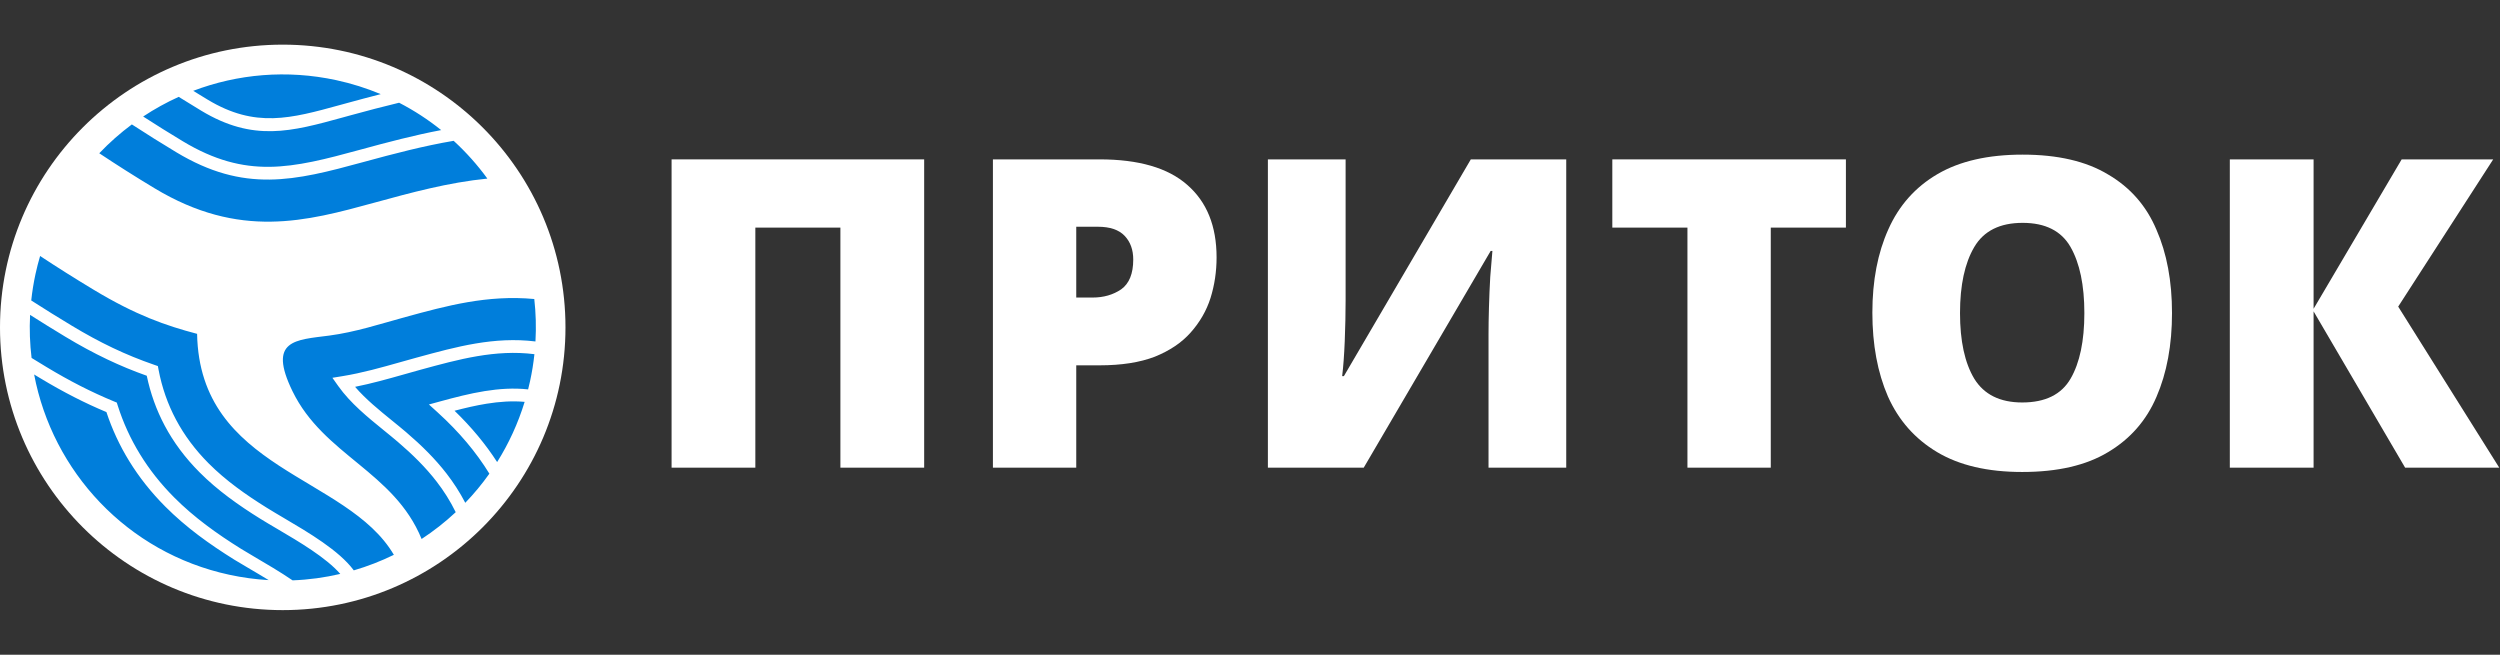 <svg width="168" height="44" viewBox="0 0 168 44" fill="none" xmlns="http://www.w3.org/2000/svg">
<rect x="0" y="0" width="168" height="44" fill="#333333" stroke="none"/>
<circle cx="19" cy="22" r="19" fill="white"/>
<path fill-rule="evenodd" clip-rule="evenodd" d="M22.603 5.388C19.269 4.667 15.952 4.977 12.984 6.104C13.312 6.307 13.64 6.507 13.967 6.704C17.153 8.624 19.545 7.966 22.838 7.059L23.322 6.926C24.088 6.716 24.84 6.515 25.584 6.326C24.638 5.93 23.642 5.613 22.603 5.388ZM12.009 6.509C11.178 6.885 10.379 7.327 9.62 7.83C10.508 8.405 11.4 8.959 12.285 9.493C14.416 10.777 16.253 11.23 18.107 11.211C19.985 11.191 21.913 10.687 24.181 10.067C26.058 9.553 27.854 9.082 29.647 8.742C28.777 8.043 27.831 7.425 26.82 6.903C25.748 7.159 24.662 7.447 23.547 7.752L23.064 7.885C19.564 8.849 17.022 9.548 13.524 7.439C13.022 7.137 12.516 6.826 12.009 6.509ZM8.861 8.361C8.079 8.942 7.346 9.59 6.671 10.299C7.827 11.069 9.061 11.853 10.383 12.649C16.102 16.097 20.595 14.868 25.153 13.621C27.624 12.945 30.11 12.265 32.751 12.001C32.085 11.085 31.327 10.234 30.486 9.463C28.485 9.802 26.497 10.321 24.406 10.893C22.08 11.529 20.099 12.046 18.114 12.067C16.105 12.088 14.124 11.603 11.842 10.228C10.852 9.631 9.855 9.009 8.861 8.361ZM2.695 17.203C2.579 17.598 2.476 17.999 2.387 18.408C2.258 19.003 2.163 19.598 2.099 20.191C3.004 20.773 3.917 21.34 4.834 21.892C5.766 22.454 6.669 22.945 7.578 23.378C8.486 23.81 9.407 24.186 10.374 24.519L10.609 24.6L10.655 24.846C10.881 26.033 11.269 27.15 11.827 28.199C12.386 29.249 13.114 30.228 14.018 31.136C14.598 31.718 15.221 32.243 15.873 32.731C16.523 33.219 17.213 33.675 17.921 34.117C18.291 34.347 18.669 34.57 19.071 34.807C20.736 35.787 22.788 36.994 23.772 38.325L23.775 38.329C24.703 38.057 25.604 37.706 26.467 37.284C23.317 31.915 13.418 31.608 13.245 22.434C11.148 21.884 9.132 21.182 6.294 19.471C5.027 18.708 3.829 17.952 2.695 17.203ZM2.022 21.161C1.972 22.137 2.007 23.104 2.122 24.053C2.465 24.265 2.809 24.474 3.153 24.681C3.909 25.137 4.656 25.554 5.404 25.936C6.159 26.32 6.908 26.666 7.661 26.976L7.848 27.053L7.908 27.243C8.273 28.395 8.773 29.492 9.41 30.528C10.041 31.558 10.808 32.528 11.712 33.434C12.379 34.104 13.095 34.712 13.846 35.279C14.6 35.849 15.388 36.375 16.197 36.88C16.449 37.036 16.752 37.214 17.1 37.419C17.867 37.868 18.841 38.44 19.661 39C20.752 38.959 21.825 38.811 22.867 38.567C21.908 37.47 20.115 36.414 18.638 35.545C18.199 35.287 17.787 35.045 17.468 34.845C16.751 34.399 16.045 33.93 15.359 33.416C14.674 32.903 14.019 32.351 13.411 31.74C12.443 30.769 11.664 29.723 11.068 28.602C10.51 27.552 10.11 26.435 9.862 25.25C8.954 24.929 8.08 24.566 7.212 24.153C6.27 23.705 5.341 23.201 4.391 22.628C3.598 22.15 2.808 21.661 2.022 21.161ZM2.294 25.165C3.527 31.673 8.526 37.134 15.407 38.623C16.293 38.815 17.178 38.934 18.055 38.984C17.572 38.688 17.087 38.404 16.667 38.157C16.282 37.931 15.948 37.735 15.744 37.608C14.913 37.09 14.104 36.549 13.329 35.965C12.552 35.378 11.807 34.744 11.104 34.039C10.153 33.084 9.345 32.062 8.679 30.978C8.04 29.939 7.531 28.841 7.151 27.691C6.422 27.386 5.714 27.058 5.015 26.701C4.251 26.312 3.487 25.885 2.71 25.417L2.294 25.165ZM28.332 36.22C29.145 35.687 29.912 35.085 30.624 34.419C30.258 33.672 29.827 32.992 29.336 32.357C28.6 31.403 27.726 30.543 26.738 29.698C26.439 29.442 26.125 29.188 25.806 28.928C24.715 28.042 23.55 27.096 22.735 25.949L22.337 25.388L23.016 25.277C24.338 25.062 25.616 24.701 26.913 24.334C27.221 24.247 27.529 24.16 27.994 24.032L28.053 24.016C30.671 23.3 33.208 22.606 35.983 22.946C36.038 21.984 36.01 21.03 35.904 20.094C32.754 19.798 29.989 20.554 27.247 21.304C25.551 21.768 23.876 22.321 22.125 22.551C19.863 22.848 17.97 22.826 19.655 26.288C21.751 30.595 26.474 31.679 28.332 36.22ZM31.266 33.788C31.851 33.18 32.393 32.527 32.886 31.831C32.008 30.399 30.858 29.027 29.401 27.705L28.823 27.181L29.577 26.975C30.55 26.709 31.555 26.446 32.573 26.282C33.542 26.126 34.521 26.061 35.489 26.167C35.536 25.981 35.581 25.793 35.622 25.604C35.753 25.002 35.849 24.4 35.913 23.801C33.288 23.471 30.823 24.146 28.278 24.842L28.219 24.858C27.961 24.929 27.551 25.045 27.145 25.16C26.055 25.468 24.979 25.772 23.861 25.995C24.573 26.823 25.483 27.563 26.347 28.264C26.675 28.53 26.998 28.792 27.296 29.047C28.324 29.926 29.237 30.826 30.015 31.833C30.484 32.441 30.902 33.086 31.266 33.788ZM33.407 31.05C34.184 29.812 34.811 28.457 35.256 27.005C34.416 26.929 33.56 26.991 32.707 27.128C31.982 27.245 31.257 27.416 30.545 27.602C31.693 28.713 32.64 29.86 33.407 31.05Z" fill="#007EDB"/>
<path d="M45.13 31.427V10.71H62.104V31.427H56.475V15.295H50.759V31.427H45.13Z" fill="white"/>
<path d="M73.891 10.71C76.522 10.71 78.485 11.281 79.781 12.422C81.096 13.563 81.754 15.188 81.754 17.297C81.754 18.245 81.619 19.154 81.348 20.024C81.077 20.875 80.632 21.649 80.013 22.345C79.414 23.022 78.611 23.564 77.605 23.97C76.599 24.357 75.361 24.55 73.891 24.55H72.324V31.427H66.724V10.71H73.891ZM73.775 15.237H72.324V19.995H73.427C74.162 19.995 74.8 19.811 75.342 19.444C75.883 19.057 76.154 18.39 76.154 17.442C76.154 16.784 75.961 16.252 75.574 15.846C75.187 15.44 74.587 15.237 73.775 15.237Z" fill="white"/>
<path d="M85.202 10.71H90.425V20.198C90.425 21.049 90.405 21.958 90.367 22.926C90.328 23.873 90.27 24.657 90.193 25.276H90.309L98.839 10.71H105.251V31.427H100.029V22.461C100.029 21.939 100.038 21.34 100.058 20.663C100.077 19.966 100.106 19.279 100.145 18.602C100.203 17.925 100.251 17.345 100.29 16.861H100.174L91.643 31.427H85.202V10.71Z" fill="white"/>
<path d="M118.996 31.427H113.396V15.295H108.348V10.71H124.045V15.295H118.996V31.427Z" fill="white"/>
<path d="M145.959 21.04C145.959 23.187 145.611 25.063 144.915 26.669C144.238 28.255 143.155 29.493 141.665 30.382C140.195 31.272 138.27 31.717 135.891 31.717C133.57 31.717 131.665 31.272 130.175 30.382C128.686 29.493 127.583 28.245 126.868 26.64C126.171 25.034 125.823 23.158 125.823 21.011C125.823 18.863 126.181 16.997 126.897 15.411C127.612 13.805 128.715 12.567 130.204 11.697C131.694 10.826 133.599 10.391 135.92 10.391C138.28 10.391 140.195 10.836 141.665 11.726C143.155 12.596 144.238 13.834 144.915 15.44C145.611 17.026 145.959 18.893 145.959 21.04ZM131.713 21.04C131.713 22.916 132.032 24.386 132.671 25.45C133.328 26.514 134.402 27.046 135.891 27.046C137.439 27.046 138.522 26.514 139.141 25.45C139.76 24.386 140.069 22.916 140.069 21.04C140.069 19.163 139.76 17.684 139.141 16.6C138.522 15.517 137.448 14.976 135.92 14.976C134.392 14.976 133.309 15.517 132.671 16.6C132.032 17.684 131.713 19.163 131.713 21.04Z" fill="white"/>
<path d="M167.949 31.427H161.624L155.473 20.924V31.427H149.844V10.71H155.473V20.75L161.392 10.71H167.543L161.159 20.604L167.949 31.427Z" fill="white"/>
</svg>
